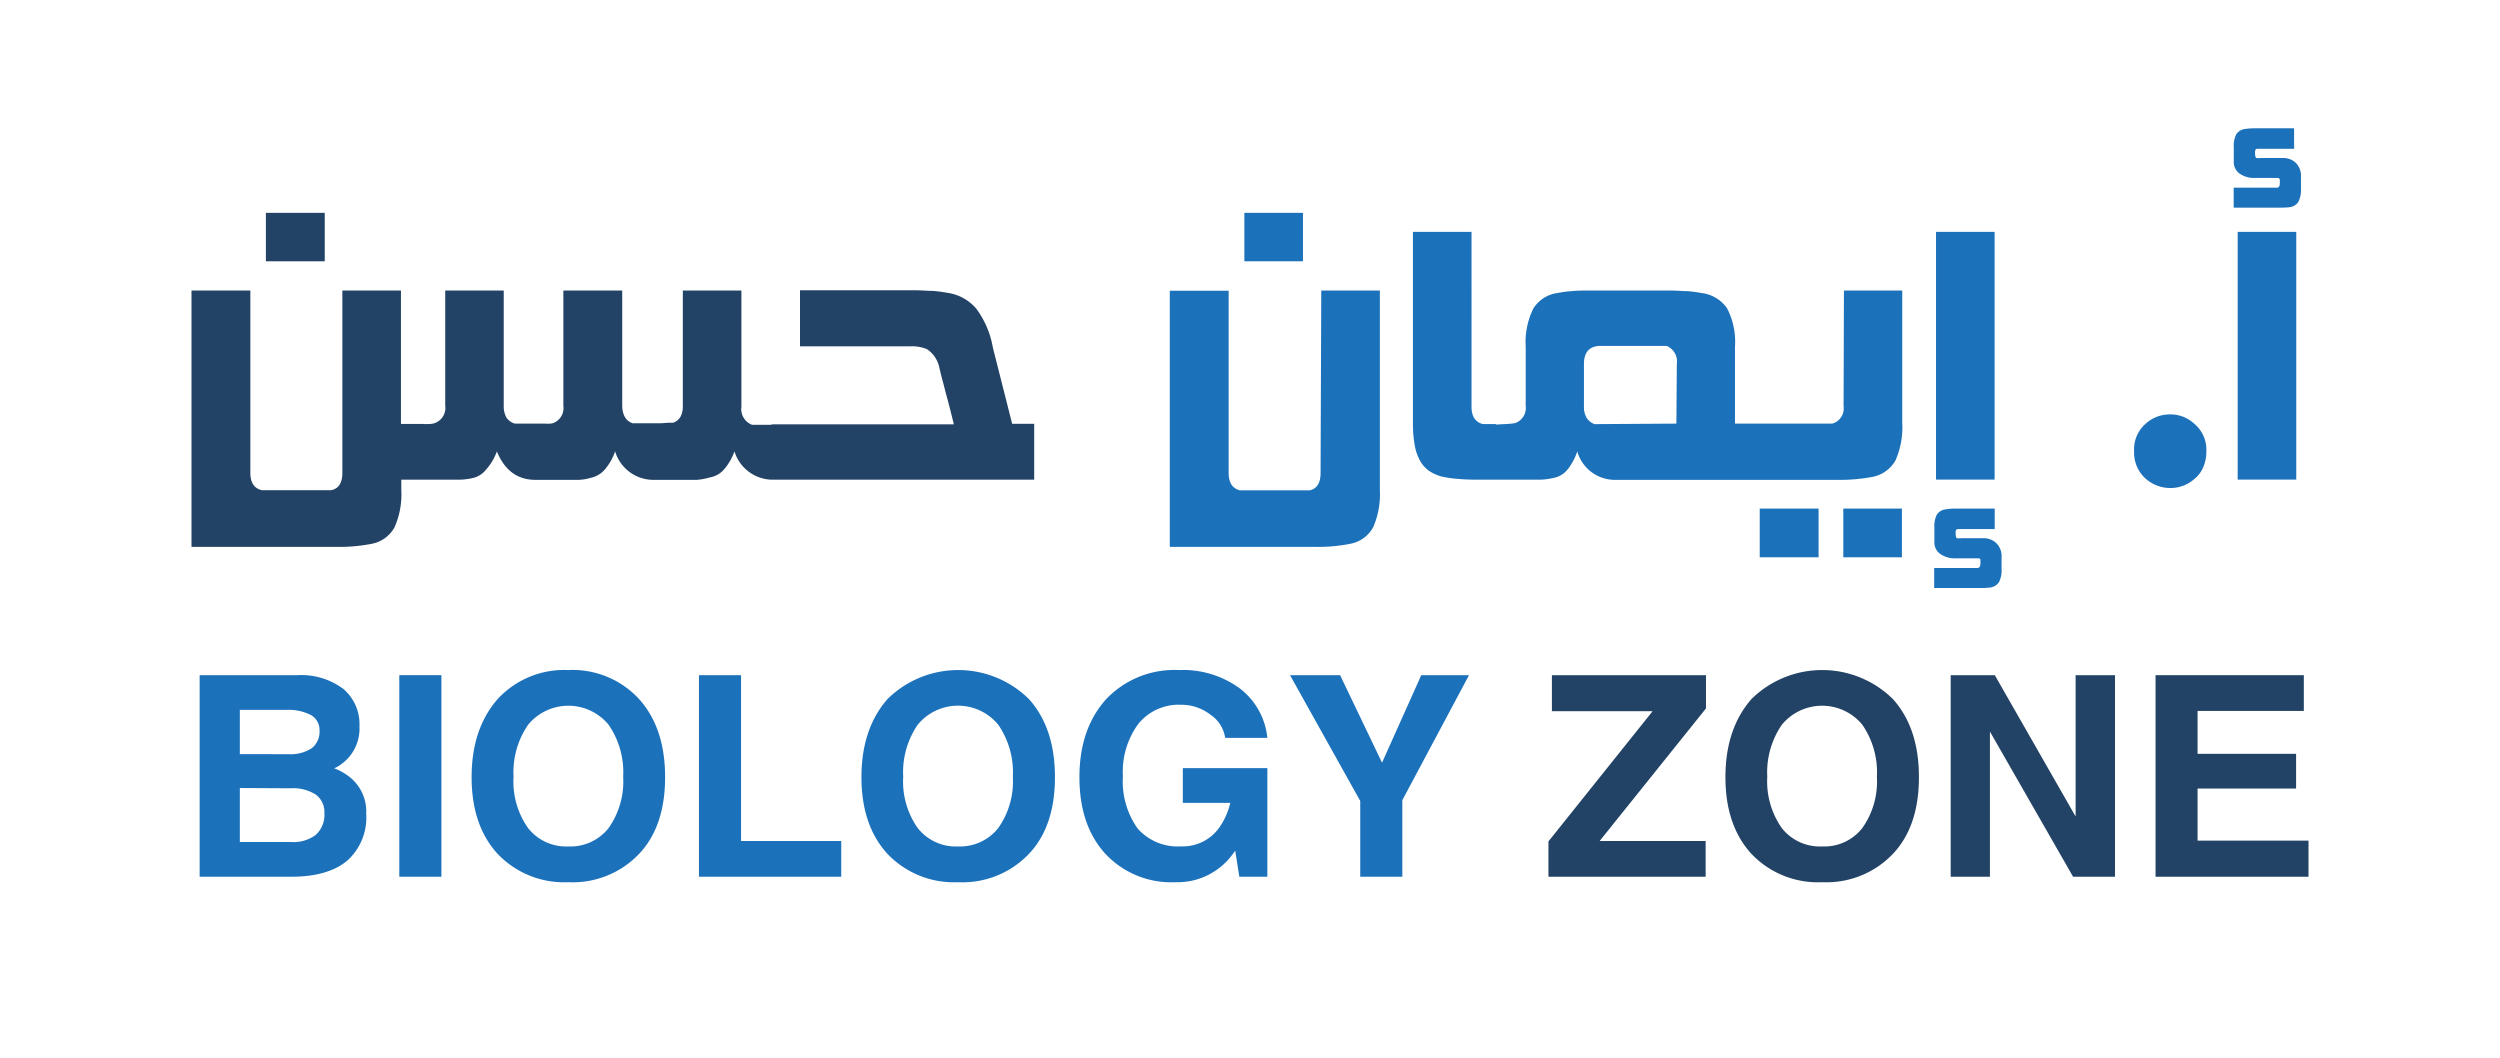 <svg xmlns="http://www.w3.org/2000/svg" viewBox="0 0 288 121.84"><g id="Clean_space" data-name="Clean space"><rect width="288" height="121.84" fill="none"/></g><g id="Logo_Artwork" data-name="Logo Artwork"><rect x="30.63" y="24.52" width="6.78" height="5.58" fill="#224365"/><path d="M116.6,48.82l-2.22-8.77a10.52,10.52,0,0,0-1.92-4.5,5.36,5.36,0,0,0-3.4-1.83,14.82,14.82,0,0,0-1.61-.21c-.62,0-1.31-.07-2.07-.07H92.16V39.9h12.68a4.42,4.42,0,0,1,1.94.32v0a3.37,3.37,0,0,1,1.45,2.22l0,0c.12.48.24,1,.39,1.54s.28,1.11.44,1.68.3,1.13.44,1.68.27,1.07.38,1.54h-21v.06H86.64a1.94,1.94,0,0,1-1.23-2.08V33.47H78.66V46.74A2.58,2.58,0,0,1,78.4,48a1.59,1.59,0,0,1-.85.7c-.11,0-.3,0-.57,0l-.84.06-.85,0-.67,0H72.88c-.8-.27-1.2-1-1.2-2.08V33.47H64.9V46.74a1.86,1.86,0,0,1-1.17,2l-.28.06a4.7,4.7,0,0,1-.67,0l-1.31,0-2.15,0a1.73,1.73,0,0,1-1-.73,2.71,2.71,0,0,1-.29-1.35V33.47H51.29V46.74a1.86,1.86,0,0,1-1.2,2h0a1.88,1.88,0,0,1-.52.1,6.51,6.51,0,0,1-.85,0v0H46.19V33.47H39.44v21c0,1.16-.43,1.83-1.29,2h-8c-.87-.21-1.31-.88-1.31-2v-21H22.06V63H38.75a19.31,19.31,0,0,0,4-.34l0,0a3.81,3.81,0,0,0,2.69-1.9,9.35,9.35,0,0,0,.79-4.34V55.26h4.44c.91,0,1.68,0,2.29,0a7.57,7.57,0,0,0,1.5-.19A2.67,2.67,0,0,0,56,54.09,6.32,6.32,0,0,0,57.24,52q1.34,3.29,4.47,3.28h2.57c.93,0,1.7,0,2.32,0A5.43,5.43,0,0,0,68,55.06a3,3,0,0,0,1.7-1A6.51,6.51,0,0,0,70.86,52a4.61,4.61,0,0,0,4.5,3.28H78c.91,0,1.67,0,2.27,0A7.56,7.56,0,0,0,81.77,55a2.74,2.74,0,0,0,1.65-.94A6.49,6.49,0,0,0,84.61,52a4.62,4.62,0,0,0,4.25,3.26v0h30.28V48.82Z" fill="#224365"/><path d="M152.13,54.49c0,1.16-.43,1.83-1.28,2h-8c-.87-.21-1.31-.88-1.31-2v-21h-6.78V63h16.72a19.13,19.13,0,0,0,4-.34l0,0a3.83,3.83,0,0,0,2.7-1.9,9.5,9.5,0,0,0,.78-4.34V33.47h-6.75Z" fill="#1c71bb"/><rect x="143.35" y="24.52" width="6.75" height="5.58" fill="#1c71bb"/><rect x="212.35" y="58.59" width="6.75" height="5.61" fill="#1c71bb"/><rect x="202.72" y="58.59" width="6.78" height="5.61" fill="#1c71bb"/><path d="M212.38,46.8a1.81,1.81,0,0,1-1.31,2h-11.2V39.93a8.34,8.34,0,0,0-.91-4.41,4.18,4.18,0,0,0-3-1.77,13.48,13.48,0,0,0-1.58-.21c-.58,0-1.2-.07-1.87-.07h-9.34c-.8,0-1.51,0-2.12.07a11.28,11.28,0,0,0-1.58.21,3.87,3.87,0,0,0-2.84,1.81,8.75,8.75,0,0,0-.87,4.37v6.81a1.85,1.85,0,0,1-1.21,2,7.19,7.19,0,0,1-.92.1l-1.31.07v-.06h-1.51c-.86-.23-1.29-.9-1.29-2V26.71h-6.75v22a14,14,0,0,0,.19,2.49,5.64,5.64,0,0,0,.6,1.82,3.48,3.48,0,0,0,1.08,1.23,4.64,4.64,0,0,0,1.64.69h0a13.08,13.08,0,0,0,1.69.23c.66.06,1.41.09,2.27.09h4.9c.91,0,1.67,0,2.28,0a7.55,7.55,0,0,0,1.48-.19,2.74,2.74,0,0,0,1.65-.94A6.68,6.68,0,0,0,181.7,52a4.51,4.51,0,0,0,4.44,3.28h25.55a20,20,0,0,0,4-.34l0,0a3.9,3.9,0,0,0,2.67-1.9,9.45,9.45,0,0,0,.78-4.33V33.47h-6.72Zm-19.26,2-9.43.06a1.8,1.8,0,0,1-.91-.73,2.5,2.5,0,0,1-.31-1.35V41.93c0-1.29.57-2,1.73-2.08H192a1.94,1.94,0,0,1,1.17,2.08Z" fill="#1c71bb"/><rect x="223.03" y="26.71" width="6.75" height="28.54" fill="#1c71bb"/><path d="M228.5,62H226a2.58,2.58,0,0,1-.57,0c-.09-.06-.14-.27-.14-.63s.1-.42.31-.42h4.19V58.59h-4.47a6.67,6.67,0,0,0-1.2.09,1.4,1.4,0,0,0-1,.61,3,3,0,0,0-.28,1.49v1.63a1.61,1.61,0,0,0,.85,1.51,2.85,2.85,0,0,0,1.48.4h2.65c.17,0,.28,0,.32.14a2.38,2.38,0,0,1,0,.51c0,.29-.11.44-.32.46h-5v2.31h5.3a8.57,8.57,0,0,0,1.17-.06,1.42,1.42,0,0,0,1-.63,3,3,0,0,0,.29-1.51V64.2a2.09,2.09,0,0,0-.69-1.71A2.12,2.12,0,0,0,228.5,62Z" fill="#1c71bb"/><path d="M250,47.74a4.11,4.11,0,0,0-2.74,1A3.93,3.93,0,0,0,245.85,52a4,4,0,0,0,1.42,3.22v0a4.3,4.3,0,0,0,2.74,1,4.11,4.11,0,0,0,2.73-1,3.48,3.48,0,0,0,1.08-1.41,4.56,4.56,0,0,0,.35-1.81,3.89,3.89,0,0,0-1.43-3.22A4,4,0,0,0,250,47.74Z" fill="#1c71bb"/><rect x="257.78" y="26.71" width="6.75" height="28.54" fill="#1c71bb"/><path d="M264.39,18.68A2.12,2.12,0,0,0,263,18.2h-2.51a2.58,2.58,0,0,1-.57,0c-.09-.06-.14-.27-.14-.63s.1-.43.31-.43h4.19V14.78h-4.47a7.9,7.9,0,0,0-1.2.08,1.41,1.41,0,0,0-1,.62,3,3,0,0,0-.28,1.49V18.6a1.62,1.62,0,0,0,.85,1.51,2.85,2.85,0,0,0,1.48.39h2.65c.17,0,.28.05.32.15a4.05,4.05,0,0,1,0,.51c0,.28-.1.44-.31.46h-5v2.3h5.3a10.75,10.75,0,0,0,1.16-.05,1.42,1.42,0,0,0,1-.63,3.07,3.07,0,0,0,.29-1.51V20.39A2.09,2.09,0,0,0,264.39,18.68Z" fill="#1c71bb"/><path d="M23,101V77.78H34.25a8.12,8.12,0,0,1,5.26,1.55,5.31,5.31,0,0,1,1.9,4.33,5.05,5.05,0,0,1-2.13,4.4,4.19,4.19,0,0,1-.78.45,6.4,6.4,0,0,1,1.45.76,5.08,5.08,0,0,1,2.24,4.47A6.68,6.68,0,0,1,40,99.15Q37.78,101,33.55,101Zm4.63-19.22v5.1H33.2a4.45,4.45,0,0,0,2.72-.69,2.41,2.41,0,0,0,.89-2,2,2,0,0,0-.94-1.79A5.58,5.58,0,0,0,33,81.78Zm0,9V97h5.9a4.26,4.26,0,0,0,2.84-.82,3.1,3.1,0,0,0,1-2.49,2.5,2.5,0,0,0-1-2.16,4.88,4.88,0,0,0-2.91-.72Z" fill="#1c71bb"/><path d="M46,101V77.78h4.85V101Z" fill="#1c71bb"/><path d="M65.47,101.63a10.58,10.58,0,0,1-8.14-3.26q-3-3.27-3-8.84t3-9a10.43,10.43,0,0,1,8.14-3.34,10.4,10.4,0,0,1,8.15,3.34q3,3.33,3,9t-3,8.84A10.55,10.55,0,0,1,65.47,101.63Zm0-4.12a5.59,5.59,0,0,0,4.64-2.12,9.29,9.29,0,0,0,1.68-5.9,9.66,9.66,0,0,0-1.68-6,6,6,0,0,0-9.27,0,9.66,9.66,0,0,0-1.68,6,9.29,9.29,0,0,0,1.67,5.9A5.58,5.58,0,0,0,65.47,97.51Z" fill="#1c71bb"/><path d="M80.52,101V77.78h4.85v19.1H96.91V101Z" fill="#1c71bb"/><path d="M110.38,101.63a10.58,10.58,0,0,1-8.14-3.26q-3-3.27-3-8.84t3-9a11.6,11.6,0,0,1,16.29,0q3,3.33,3,9t-3,8.84A10.56,10.56,0,0,1,110.38,101.63Zm0-4.12A5.61,5.61,0,0,0,115,95.39a9.29,9.29,0,0,0,1.68-5.9,9.66,9.66,0,0,0-1.68-6,6,6,0,0,0-9.28,0,9.66,9.66,0,0,0-1.67,6,9.29,9.29,0,0,0,1.67,5.9A5.58,5.58,0,0,0,110.38,97.51Z" fill="#1c71bb"/><path d="M135.41,101.63a10.39,10.39,0,0,1-8.06-3.26q-3-3.27-3-8.84t3.09-9a10.86,10.86,0,0,1,8.38-3.34,11.08,11.08,0,0,1,7,2.11A8.2,8.2,0,0,1,146,85h-4.86a3.9,3.9,0,0,0-1.7-2.67,5.45,5.45,0,0,0-3.35-1.14,6,6,0,0,0-4.94,2.18,9.32,9.32,0,0,0-1.79,6.08,9.31,9.31,0,0,0,1.7,6,6.14,6.14,0,0,0,5,2.05,5.15,5.15,0,0,0,4.4-2.16,8.24,8.24,0,0,0,1.27-2.85v0h-5.47v-4H146V101h-3.23l-.47-3-.29.39A7.85,7.85,0,0,1,135.41,101.63Z" fill="#1c71bb"/><path d="M156.7,92.27l-8.09-14.49h5.77l4.83,10.08,4.52-10.08h5.5l-7.68,14.4V101H156.7Z" fill="#1c71bb"/><path d="M178.38,96.93l12-15H178.78V77.78h17.75v3.83L184.28,96.88h12.21V101H178.38Z" fill="#224365"/><path d="M209.91,101.63a10.55,10.55,0,0,1-8.14-3.26q-3-3.27-3-8.84t3-9a11.6,11.6,0,0,1,16.29,0q3,3.33,3,9t-3,8.84A10.58,10.58,0,0,1,209.91,101.63Zm0-4.12a5.57,5.57,0,0,0,4.63-2.12,9.29,9.29,0,0,0,1.68-5.9,9.66,9.66,0,0,0-1.68-6,6,6,0,0,0-9.27,0,9.66,9.66,0,0,0-1.68,6,9.35,9.35,0,0,0,1.67,5.9A5.59,5.59,0,0,0,209.91,97.51Z" fill="#224365"/><path d="M229.24,101h-4.52V77.78h5.08l9.31,16.28V77.78h4.54V101h-4.83l-9.58-16.72Z" fill="#224365"/><path d="M248.32,101V77.78H265.4V81.9H253.16v4.94h11.35v4H253.16v6h12.78V101Z" fill="#224365"/></g></svg>